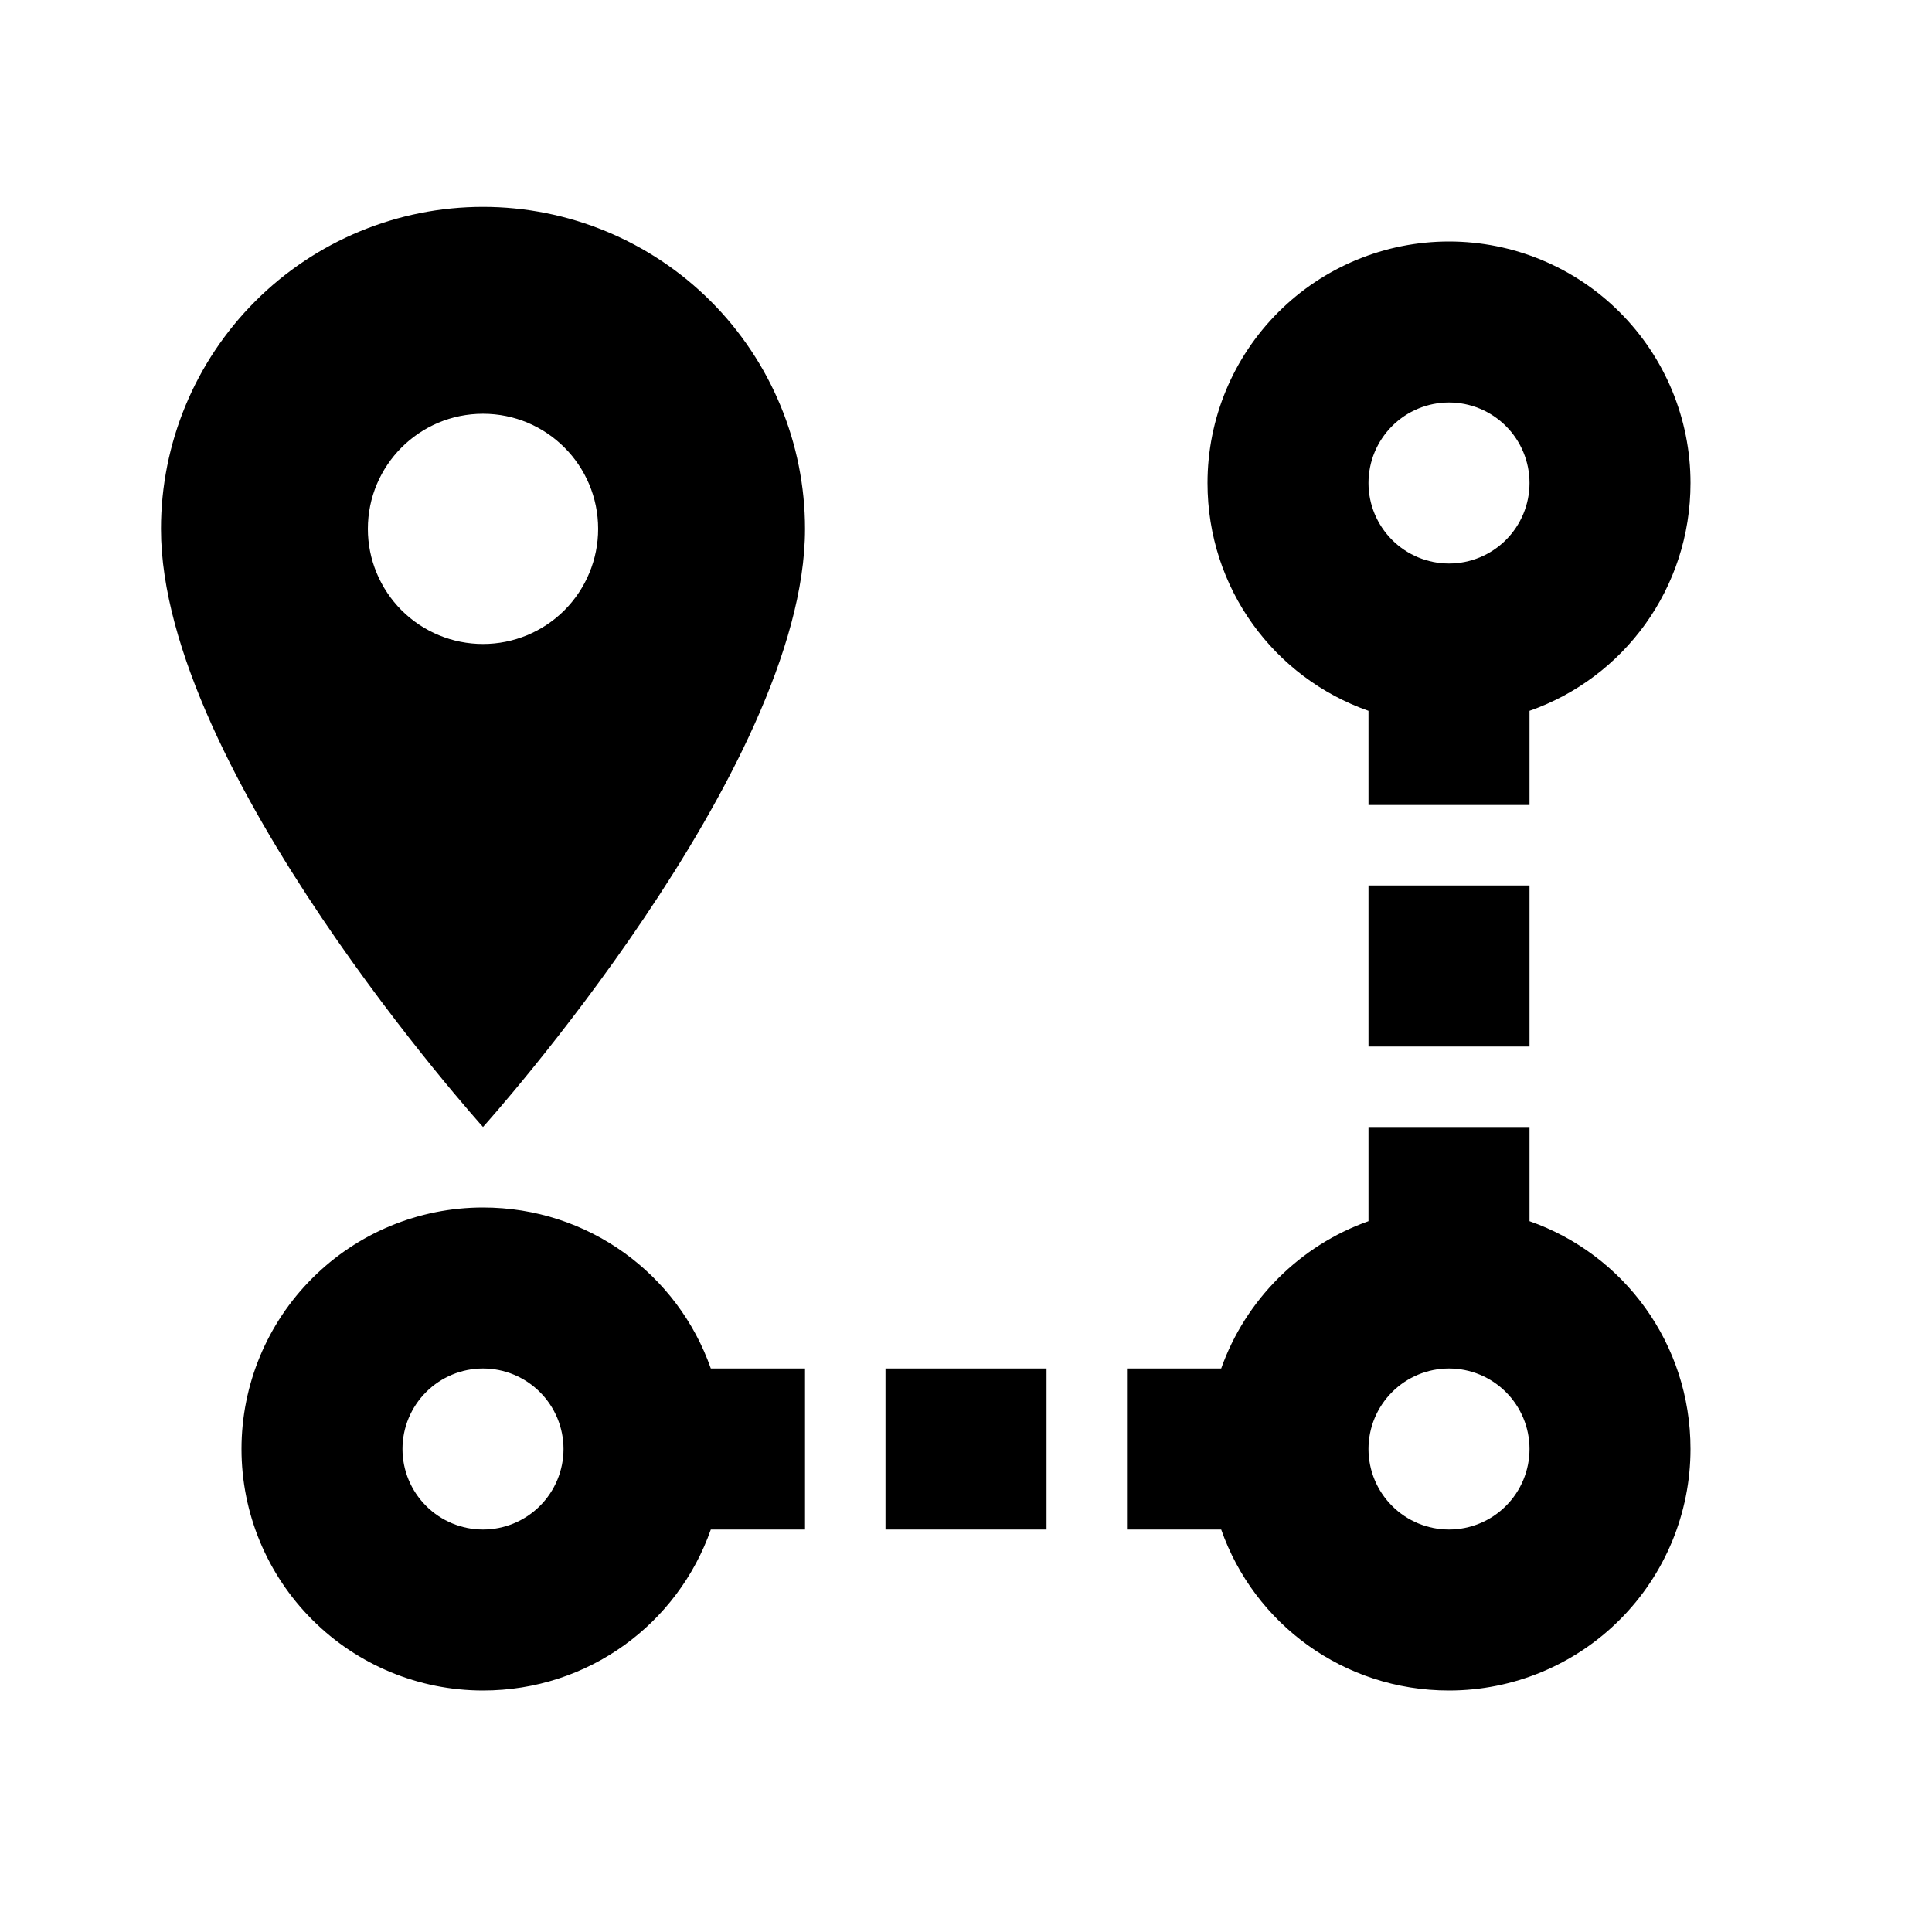 <svg width="37" height="37" viewBox="0 0 37 37" fill="none" xmlns="http://www.w3.org/2000/svg">
<path d="M9.25 23.125C8.023 23.125 6.847 23.612 5.98 24.48C5.112 25.347 4.625 26.523 4.625 27.75C4.625 28.977 5.112 30.153 5.98 31.02C6.847 31.888 8.023 32.375 9.25 32.375C11.27 32.375 12.981 31.095 13.613 29.292H15.417V26.208H13.613C12.981 24.405 11.27 23.125 9.25 23.125ZM9.25 26.208C9.659 26.208 10.051 26.371 10.34 26.66C10.629 26.949 10.792 27.341 10.792 27.75C10.792 28.159 10.629 28.551 10.34 28.84C10.051 29.129 9.659 29.292 9.25 29.292C8.841 29.292 8.449 29.129 8.16 28.84C7.871 28.551 7.708 28.159 7.708 27.75C7.708 27.341 7.871 26.949 8.16 26.66C8.449 26.371 8.841 26.208 9.25 26.208ZM9.25 12.333C8.665 12.333 8.105 12.101 7.691 11.688C7.278 11.274 7.045 10.713 7.045 10.129C7.045 8.911 8.032 7.924 9.25 7.924C10.468 7.924 11.455 8.911 11.455 10.129C11.455 10.713 11.222 11.274 10.809 11.688C10.395 12.101 9.835 12.333 9.25 12.333ZM9.25 3.962C7.614 3.962 6.046 4.612 4.89 5.768C3.733 6.925 3.083 8.493 3.083 10.129C3.083 14.738 9.25 21.583 9.25 21.583C9.25 21.583 15.417 14.738 15.417 10.129C15.417 8.493 14.767 6.925 13.611 5.768C12.454 4.612 10.886 3.962 9.25 3.962ZM23.387 26.208H21.583V29.292H23.387C24.019 31.095 25.73 32.375 27.75 32.375C28.977 32.375 30.153 31.888 31.02 31.02C31.888 30.153 32.375 28.977 32.375 27.75C32.375 25.73 31.095 24.019 29.292 23.387V21.583H26.208V23.387C24.898 23.85 23.85 24.898 23.387 26.208ZM27.75 26.208C28.159 26.208 28.551 26.371 28.84 26.66C29.129 26.949 29.292 27.341 29.292 27.75C29.292 28.159 29.129 28.551 28.84 28.84C28.551 29.129 28.159 29.292 27.75 29.292C27.341 29.292 26.949 29.129 26.66 28.84C26.371 28.551 26.208 28.159 26.208 27.75C26.208 27.341 26.371 26.949 26.66 26.66C26.949 26.371 27.341 26.208 27.75 26.208ZM27.75 4.625C26.523 4.625 25.347 5.112 24.48 5.98C23.612 6.847 23.125 8.023 23.125 9.25C23.125 11.27 24.405 12.981 26.208 13.613V15.417H29.292V13.613C31.095 12.981 32.375 11.27 32.375 9.25C32.375 8.023 31.888 6.847 31.02 5.98C30.153 5.112 28.977 4.625 27.75 4.625ZM27.75 7.708C28.159 7.708 28.551 7.871 28.84 8.16C29.129 8.449 29.292 8.841 29.292 9.25C29.292 9.659 29.129 10.051 28.84 10.34C28.551 10.629 28.159 10.792 27.75 10.792C27.341 10.792 26.949 10.629 26.66 10.34C26.371 10.051 26.208 9.659 26.208 9.25C26.208 8.841 26.371 8.449 26.66 8.16C26.949 7.871 27.341 7.708 27.75 7.708ZM20.042 29.292V26.208H16.958V29.292H20.042ZM26.208 20.042H29.292V16.958H26.208V20.042Z" fill="black"/>
</svg>
